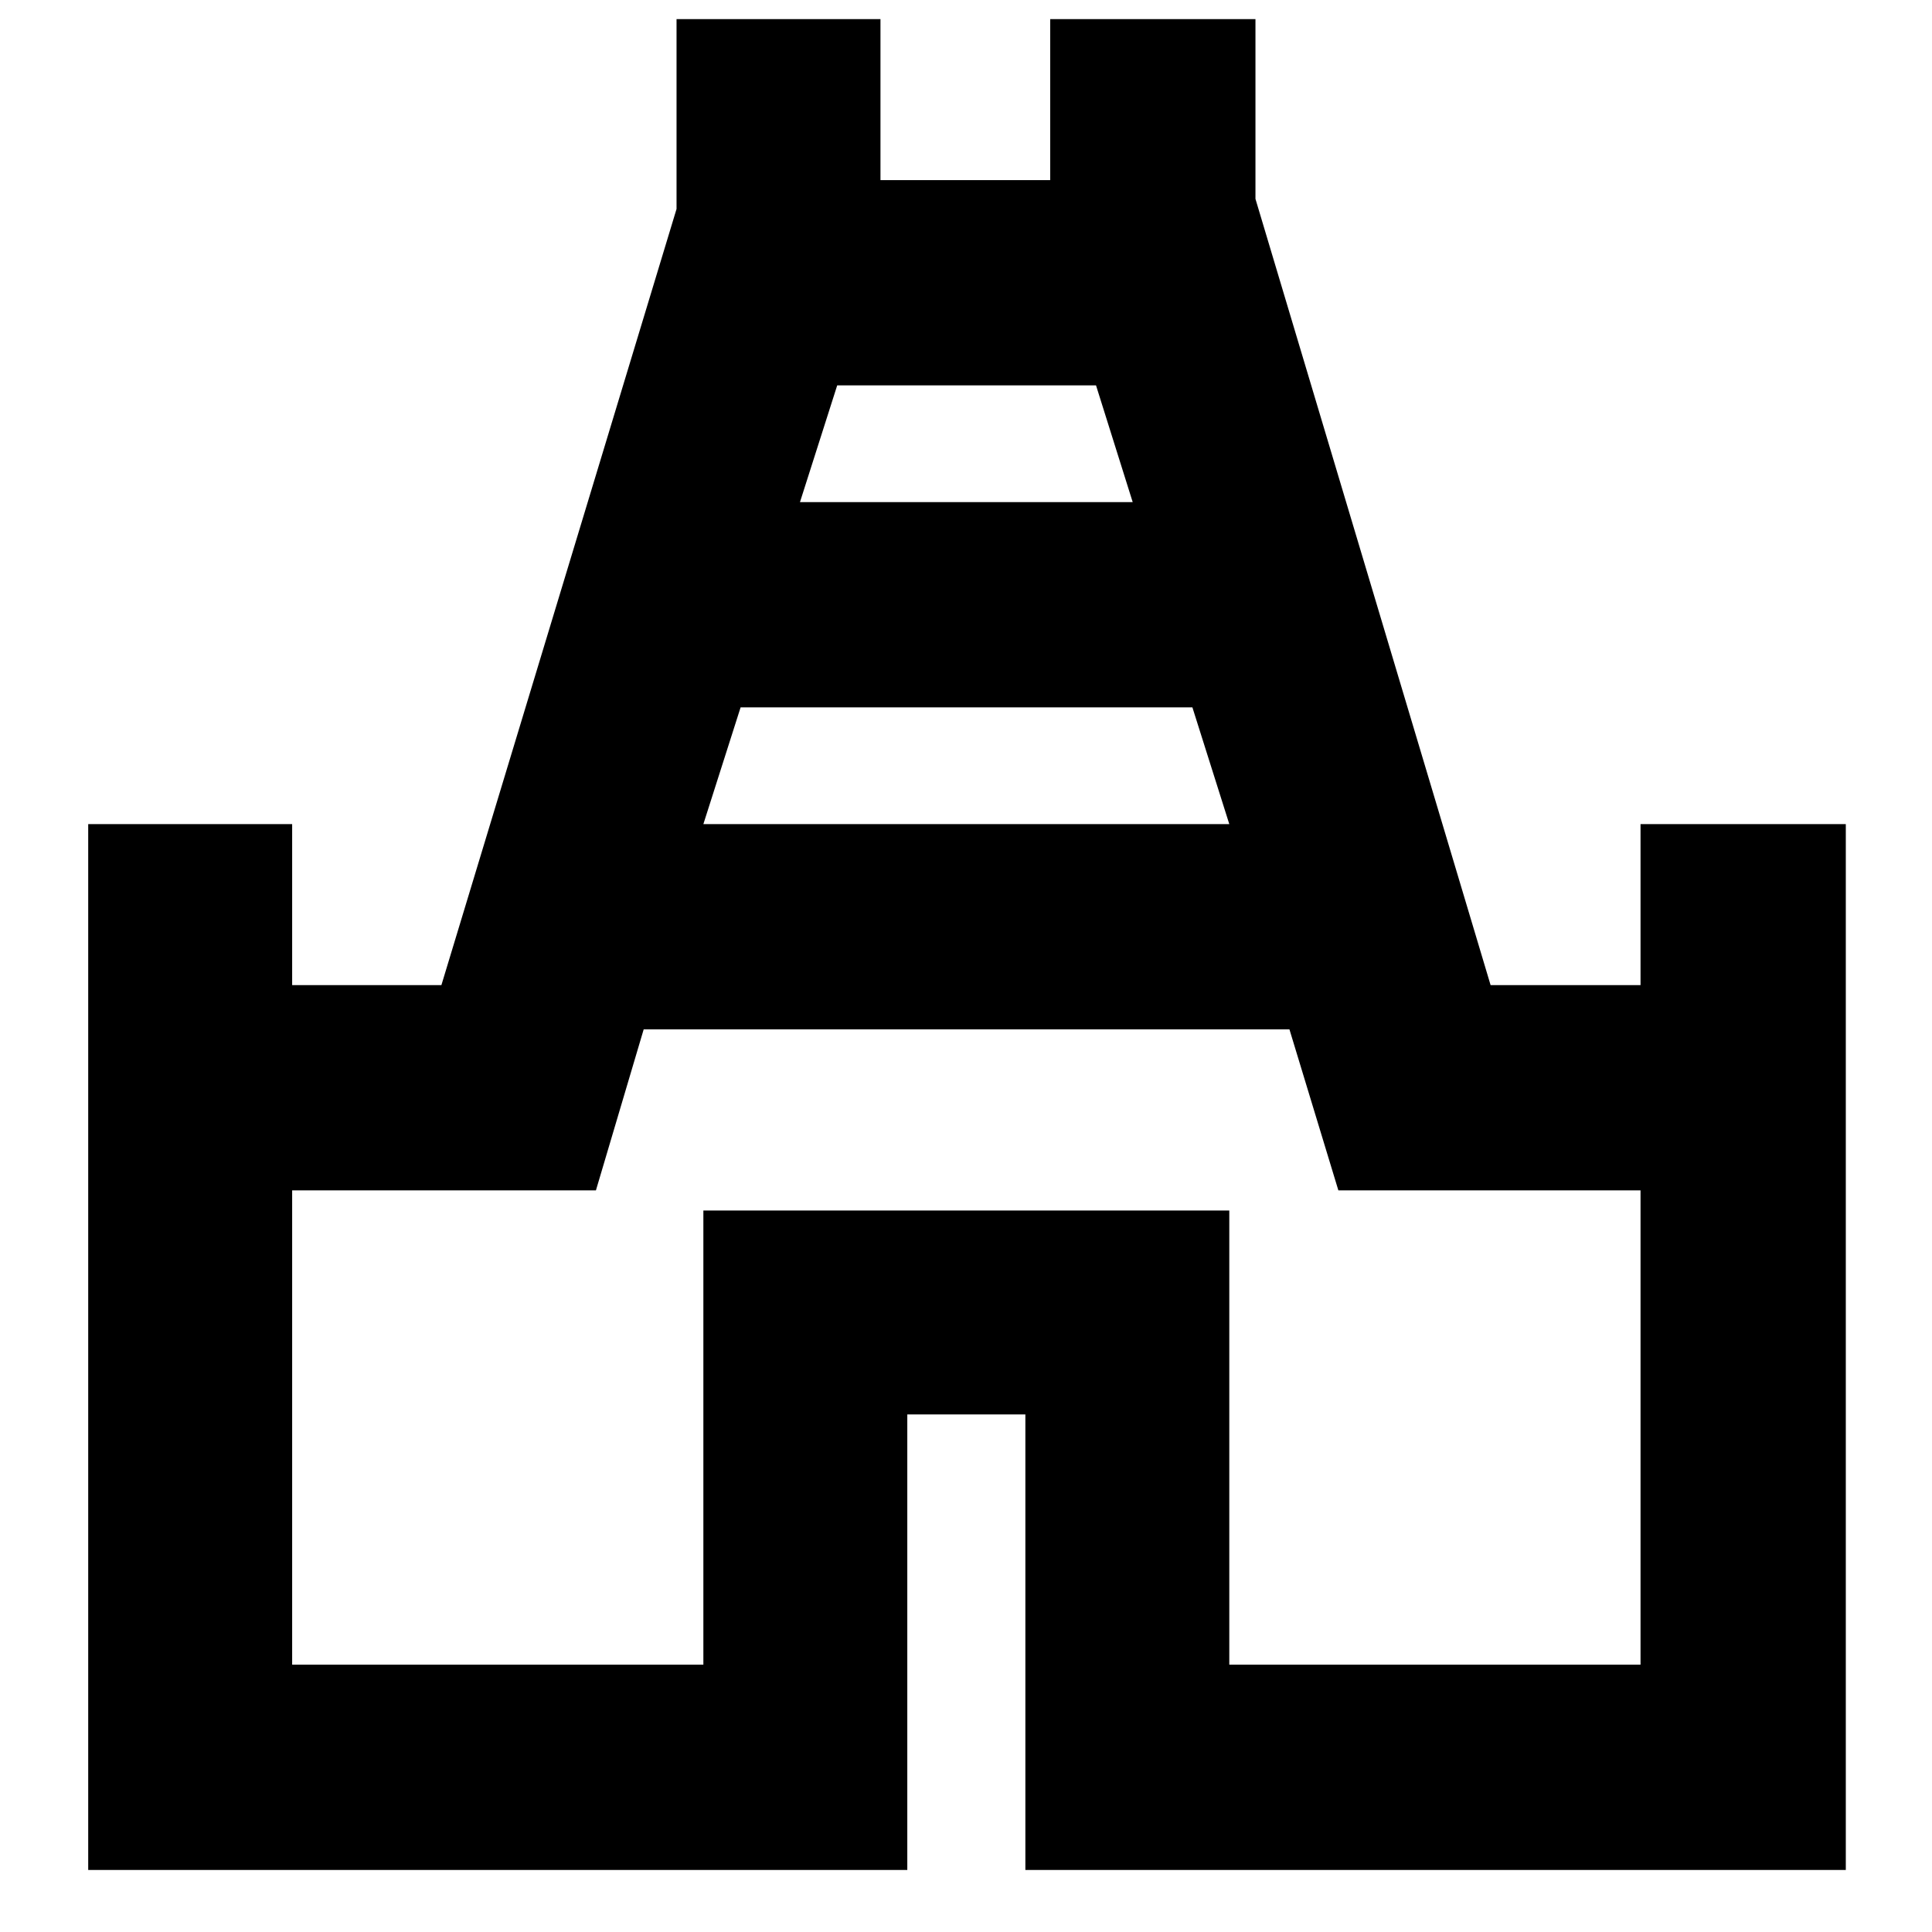 <svg xmlns="http://www.w3.org/2000/svg" height="40" viewBox="0 -960 960 960" width="40"><path d="M43.83-30.83V-550.5h101.34v80h74.16l116.84-385.67v-94.33H437.5v80h84.33v-80h102v89.33L740.67-470.5h74.5v-80h102v519.67H509.5v-226.34h-58.67v226.34h-407ZM349.5-550.5h261.33l-18.33-58H368l-18.5 58Zm48-160h165.33l-18.22-58H416l-18.5 58ZM145.17-132.83H349.5V-358.5h261.33v225.67h204.34V-368.5H665.03l-24.31-80H319.84l-23.73 80H145.17v235.67ZM480-453.33Z"/></svg>